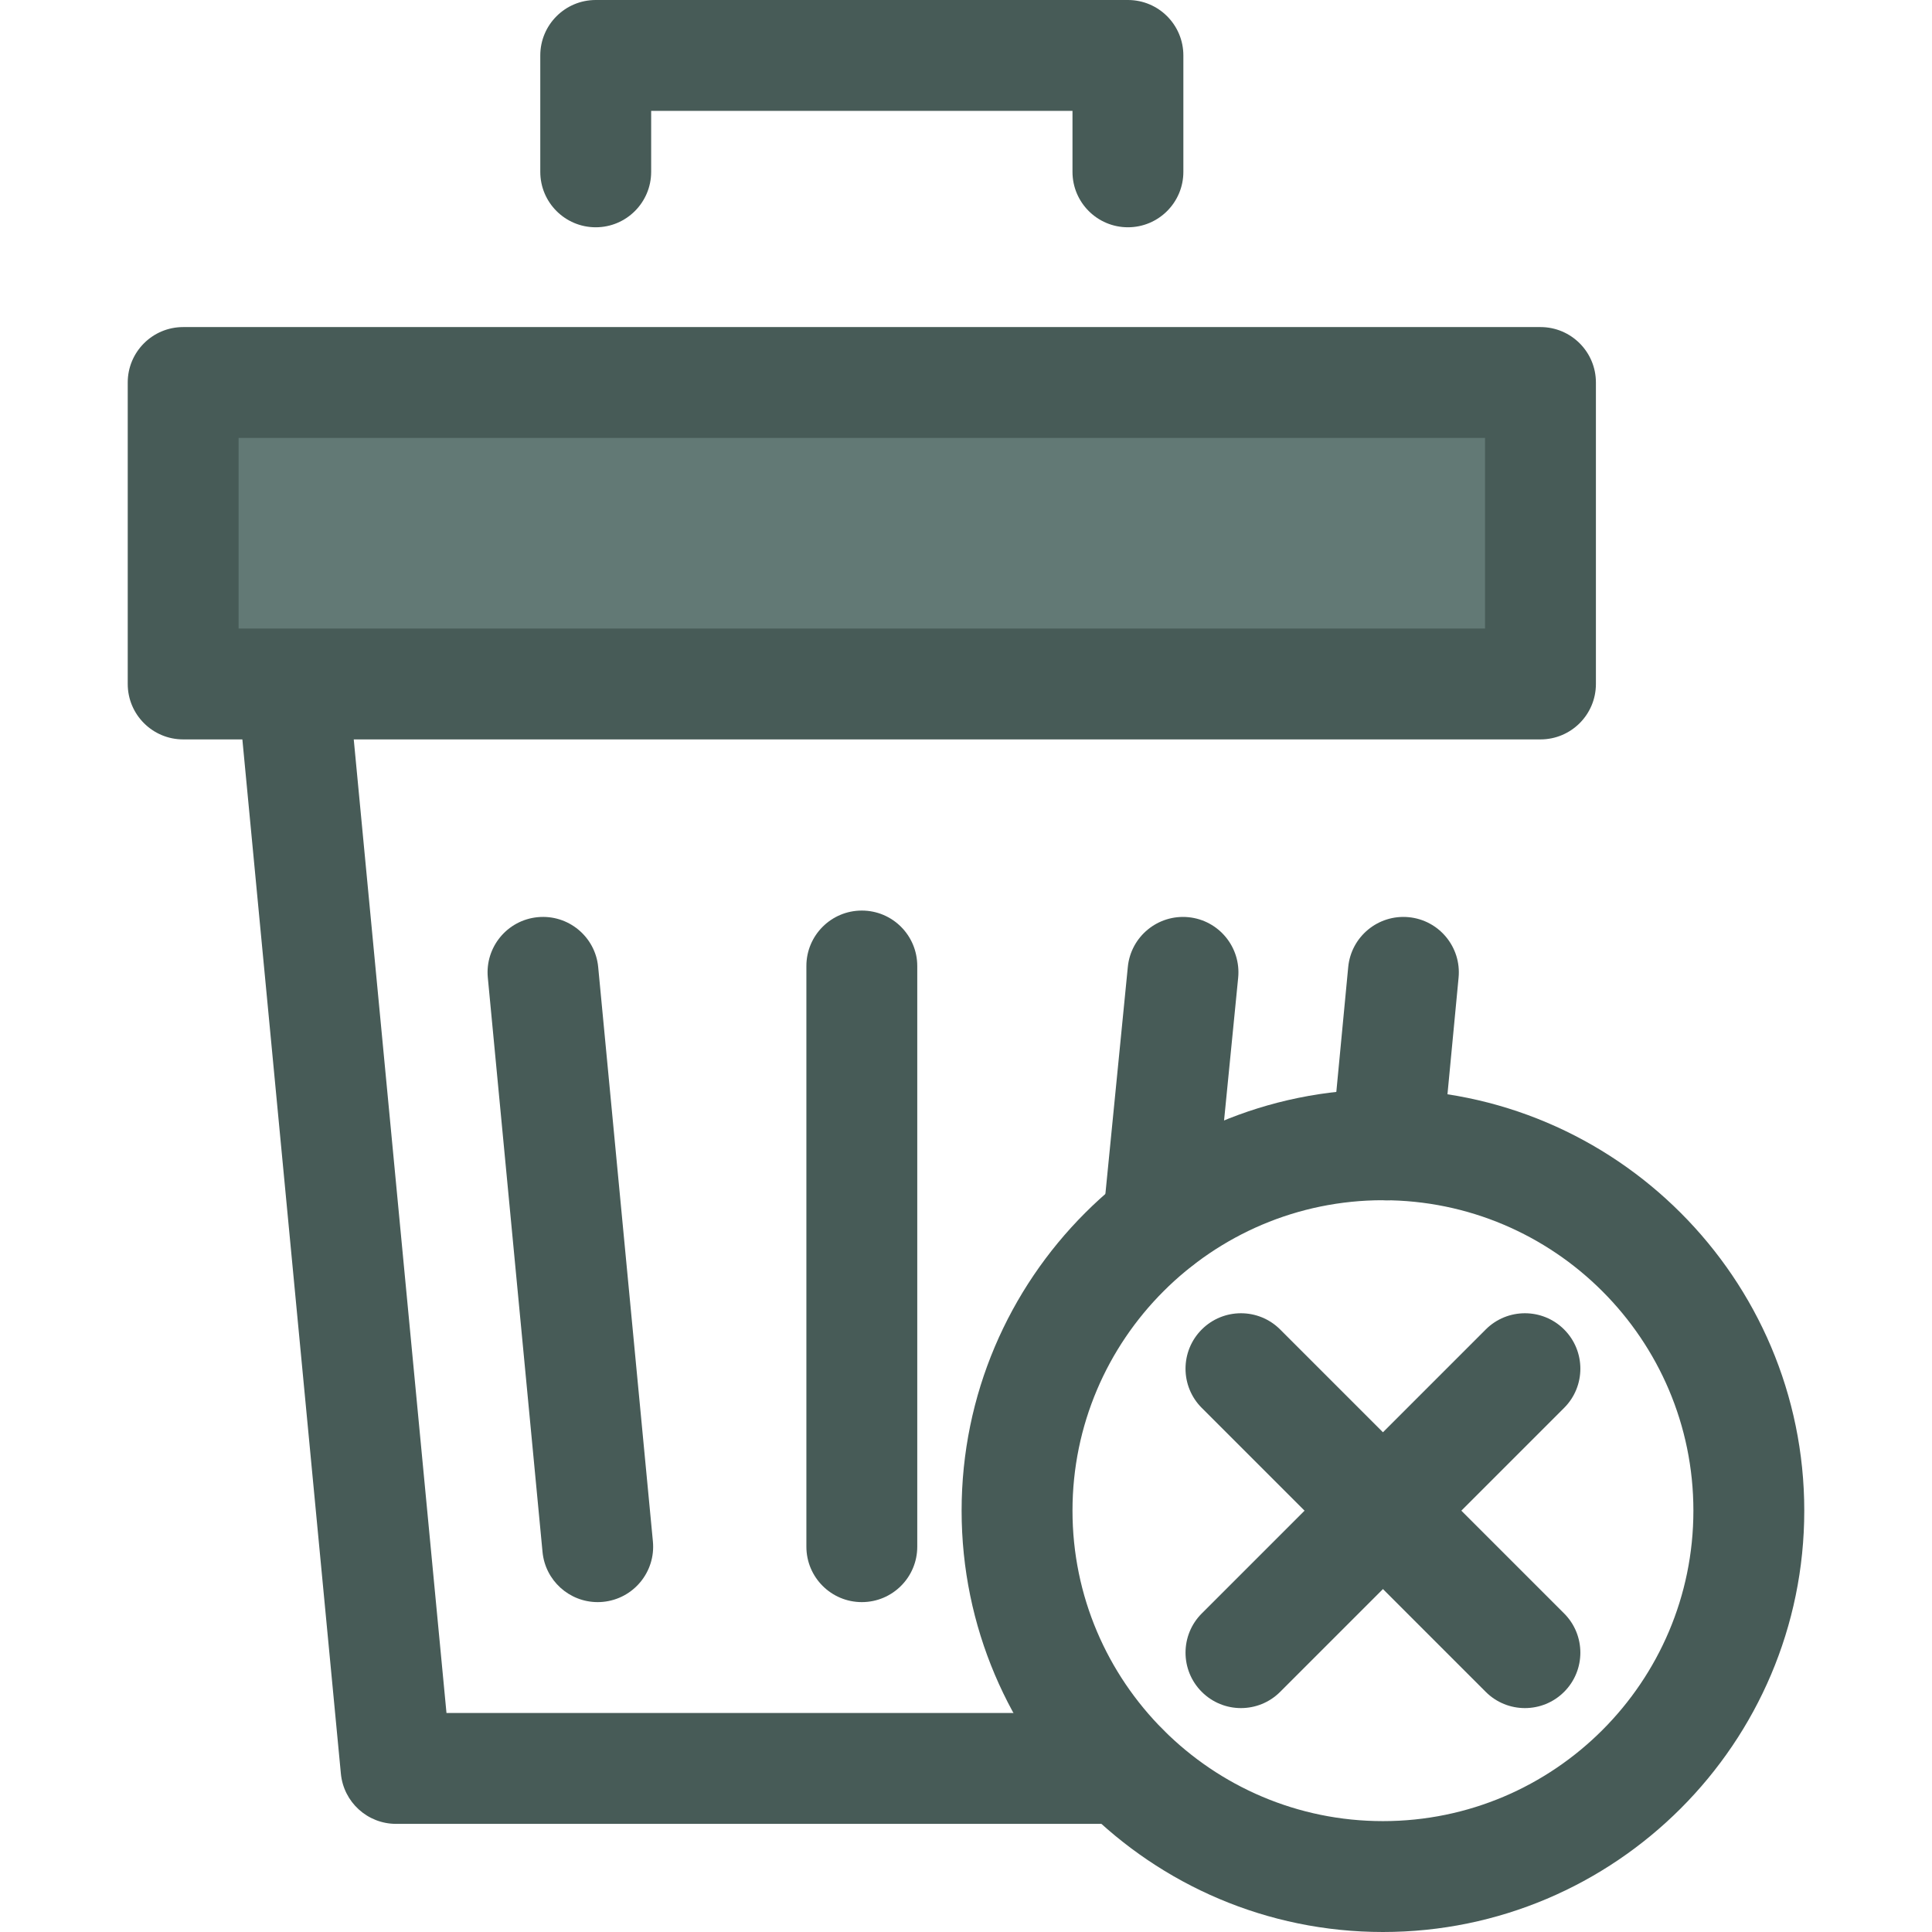<?xml version="1.0"?>
<svg xmlns="http://www.w3.org/2000/svg" xmlns:xlink="http://www.w3.org/1999/xlink" version="1.1" id="Layer_1" x="0px" y="0px" viewBox="0 0 512 512" style="enable-background:new 0 0 512 512;" xml:space="preserve" width="512px" height="512px" class=""><g><g>
	<path style="fill:#475B57" d="M298.912,60.231c-8.114,0-14.692-6.577-14.692-14.692V29.383H172.564V45.54   c0,8.114-6.577,14.692-14.692,14.692s-14.692-6.577-14.692-14.692V14.692C143.181,6.577,149.758,0,157.872,0h141.04   c8.114,0,14.692,6.577,14.692,14.692V45.54C313.604,53.654,307.025,60.231,298.912,60.231z" data-original="#507C5C" class="" data-old_color="#507C5C"/>
	<path style="fill:#475B57" d="M366.494,512c-61.568,0-111.657-50.088-111.657-111.657s50.088-111.657,111.657-111.657   S478.15,338.775,478.15,400.343S428.062,512,366.494,512z M366.494,318.07c-45.365,0-82.273,36.908-82.273,82.273   s36.908,82.273,82.273,82.273c45.365,0,82.273-36.908,82.273-82.273S411.859,318.07,366.494,318.07z" data-original="#507C5C" class="" data-old_color="#507C5C"/>
	<path style="fill:#475B57" d="M297.687,483.344H104.963c-7.575,0-13.907-5.758-14.626-13.299L60.951,161.527   c-0.392-4.12,0.971-8.214,3.755-11.277c2.786-3.062,6.732-4.807,10.87-4.807h305.628c8.114,0,14.692,6.577,14.692,14.692   c0,8.114-6.577,14.692-14.692,14.692H91.735l26.588,279.134h179.363c8.114,0,14.692,6.577,14.692,14.692   S305.801,483.344,297.687,483.344z" data-original="#507C5C" class="" data-old_color="#507C5C"/>
	<path style="fill:#475B57" d="M158.382,424.577c-7.487,0-13.884-5.694-14.608-13.299l-14.498-152.201   c-0.768-8.077,5.155-15.248,13.233-16.018c8.091-0.767,15.25,5.155,16.018,13.233l14.498,152.201   c0.768,8.077-5.155,15.248-13.233,16.018C159.318,424.557,158.848,424.577,158.382,424.577z" data-original="#507C5C" class="" data-old_color="#507C5C"/>
	<path style="fill:#475B57" d="M306.99,338.486c-0.483,0-0.971-0.025-1.462-0.072c-8.075-0.798-13.973-7.991-13.175-16.065   l6.533-66.108c0.798-8.076,7.995-13.964,16.065-13.175c8.075,0.798,13.973,7.991,13.175,16.065l-6.533,66.108   C320.844,332.82,314.453,338.486,306.99,338.486z" data-original="#507C5C" class="" data-old_color="#507C5C"/>
	<path style="fill:#475B57" d="M367.562,318.096c-0.05,0-0.1,0-0.15,0c-0.292-0.003-0.582-0.012-0.873-0.022l-0.154-0.004   c-8.113,0-14.636-6.577-14.636-14.692c0-2.478,0.619-4.813,1.71-6.861l3.83-40.223c0.77-8.077,7.935-13.997,16.018-13.233   c8.077,0.77,14.001,7.941,13.233,16.018l-4.355,45.72C381.466,312.345,375.127,318.096,367.562,318.096z" data-original="#507C5C" class="" data-old_color="#507C5C"/>
	<path style="fill:#475B57" d="M328.867,452.662c-3.76,0-7.521-1.434-10.388-4.303c-5.737-5.737-5.737-15.04,0-20.778   l75.254-75.254c5.737-5.737,15.04-5.737,20.778,0c5.737,5.737,5.737,15.04,0,20.778l-75.254,75.254   C336.388,451.228,332.627,452.662,328.867,452.662z" data-original="#507C5C" class="" data-old_color="#507C5C"/>
	<path style="fill:#475B57" d="M404.121,452.662c-3.76,0-7.521-1.434-10.389-4.303l-75.254-75.254   c-5.737-5.737-5.737-15.04,0-20.778c5.737-5.737,15.04-5.737,20.778,0l75.254,75.254c5.737,5.737,5.737,15.04,0,20.778   C411.641,451.228,407.88,452.662,404.121,452.662z" data-original="#507C5C" class="" data-old_color="#507C5C"/>
</g><rect x="48.541" y="101.368" style="fill:#627975" width="359.696" height="79.893" data-original="#CFF09E" class="active-path" data-old_color="#CFF09E"/><g>
	<path style="fill:#475B57" d="M408.242,195.95h-359.7c-8.114,0-14.692-6.577-14.692-14.692v-79.89   c0-8.114,6.577-14.692,14.692-14.692h359.7c8.114,0,14.692,6.577,14.692,14.692v79.889   C422.933,189.371,416.356,195.95,408.242,195.95z M63.233,166.567H393.55V116.06H63.233V166.567z" data-original="#507C5C" class="" data-old_color="#507C5C"/>
	<path style="fill:#475B57" d="M228.392,424.577c-8.114,0-14.692-6.577-14.692-14.692V256.001c0-8.114,6.577-14.692,14.692-14.692   s14.692,6.577,14.692,14.692v153.885C243.084,418,236.505,424.577,228.392,424.577z" data-original="#507C5C" class="" data-old_color="#507C5C"/>
</g></g> </svg>
